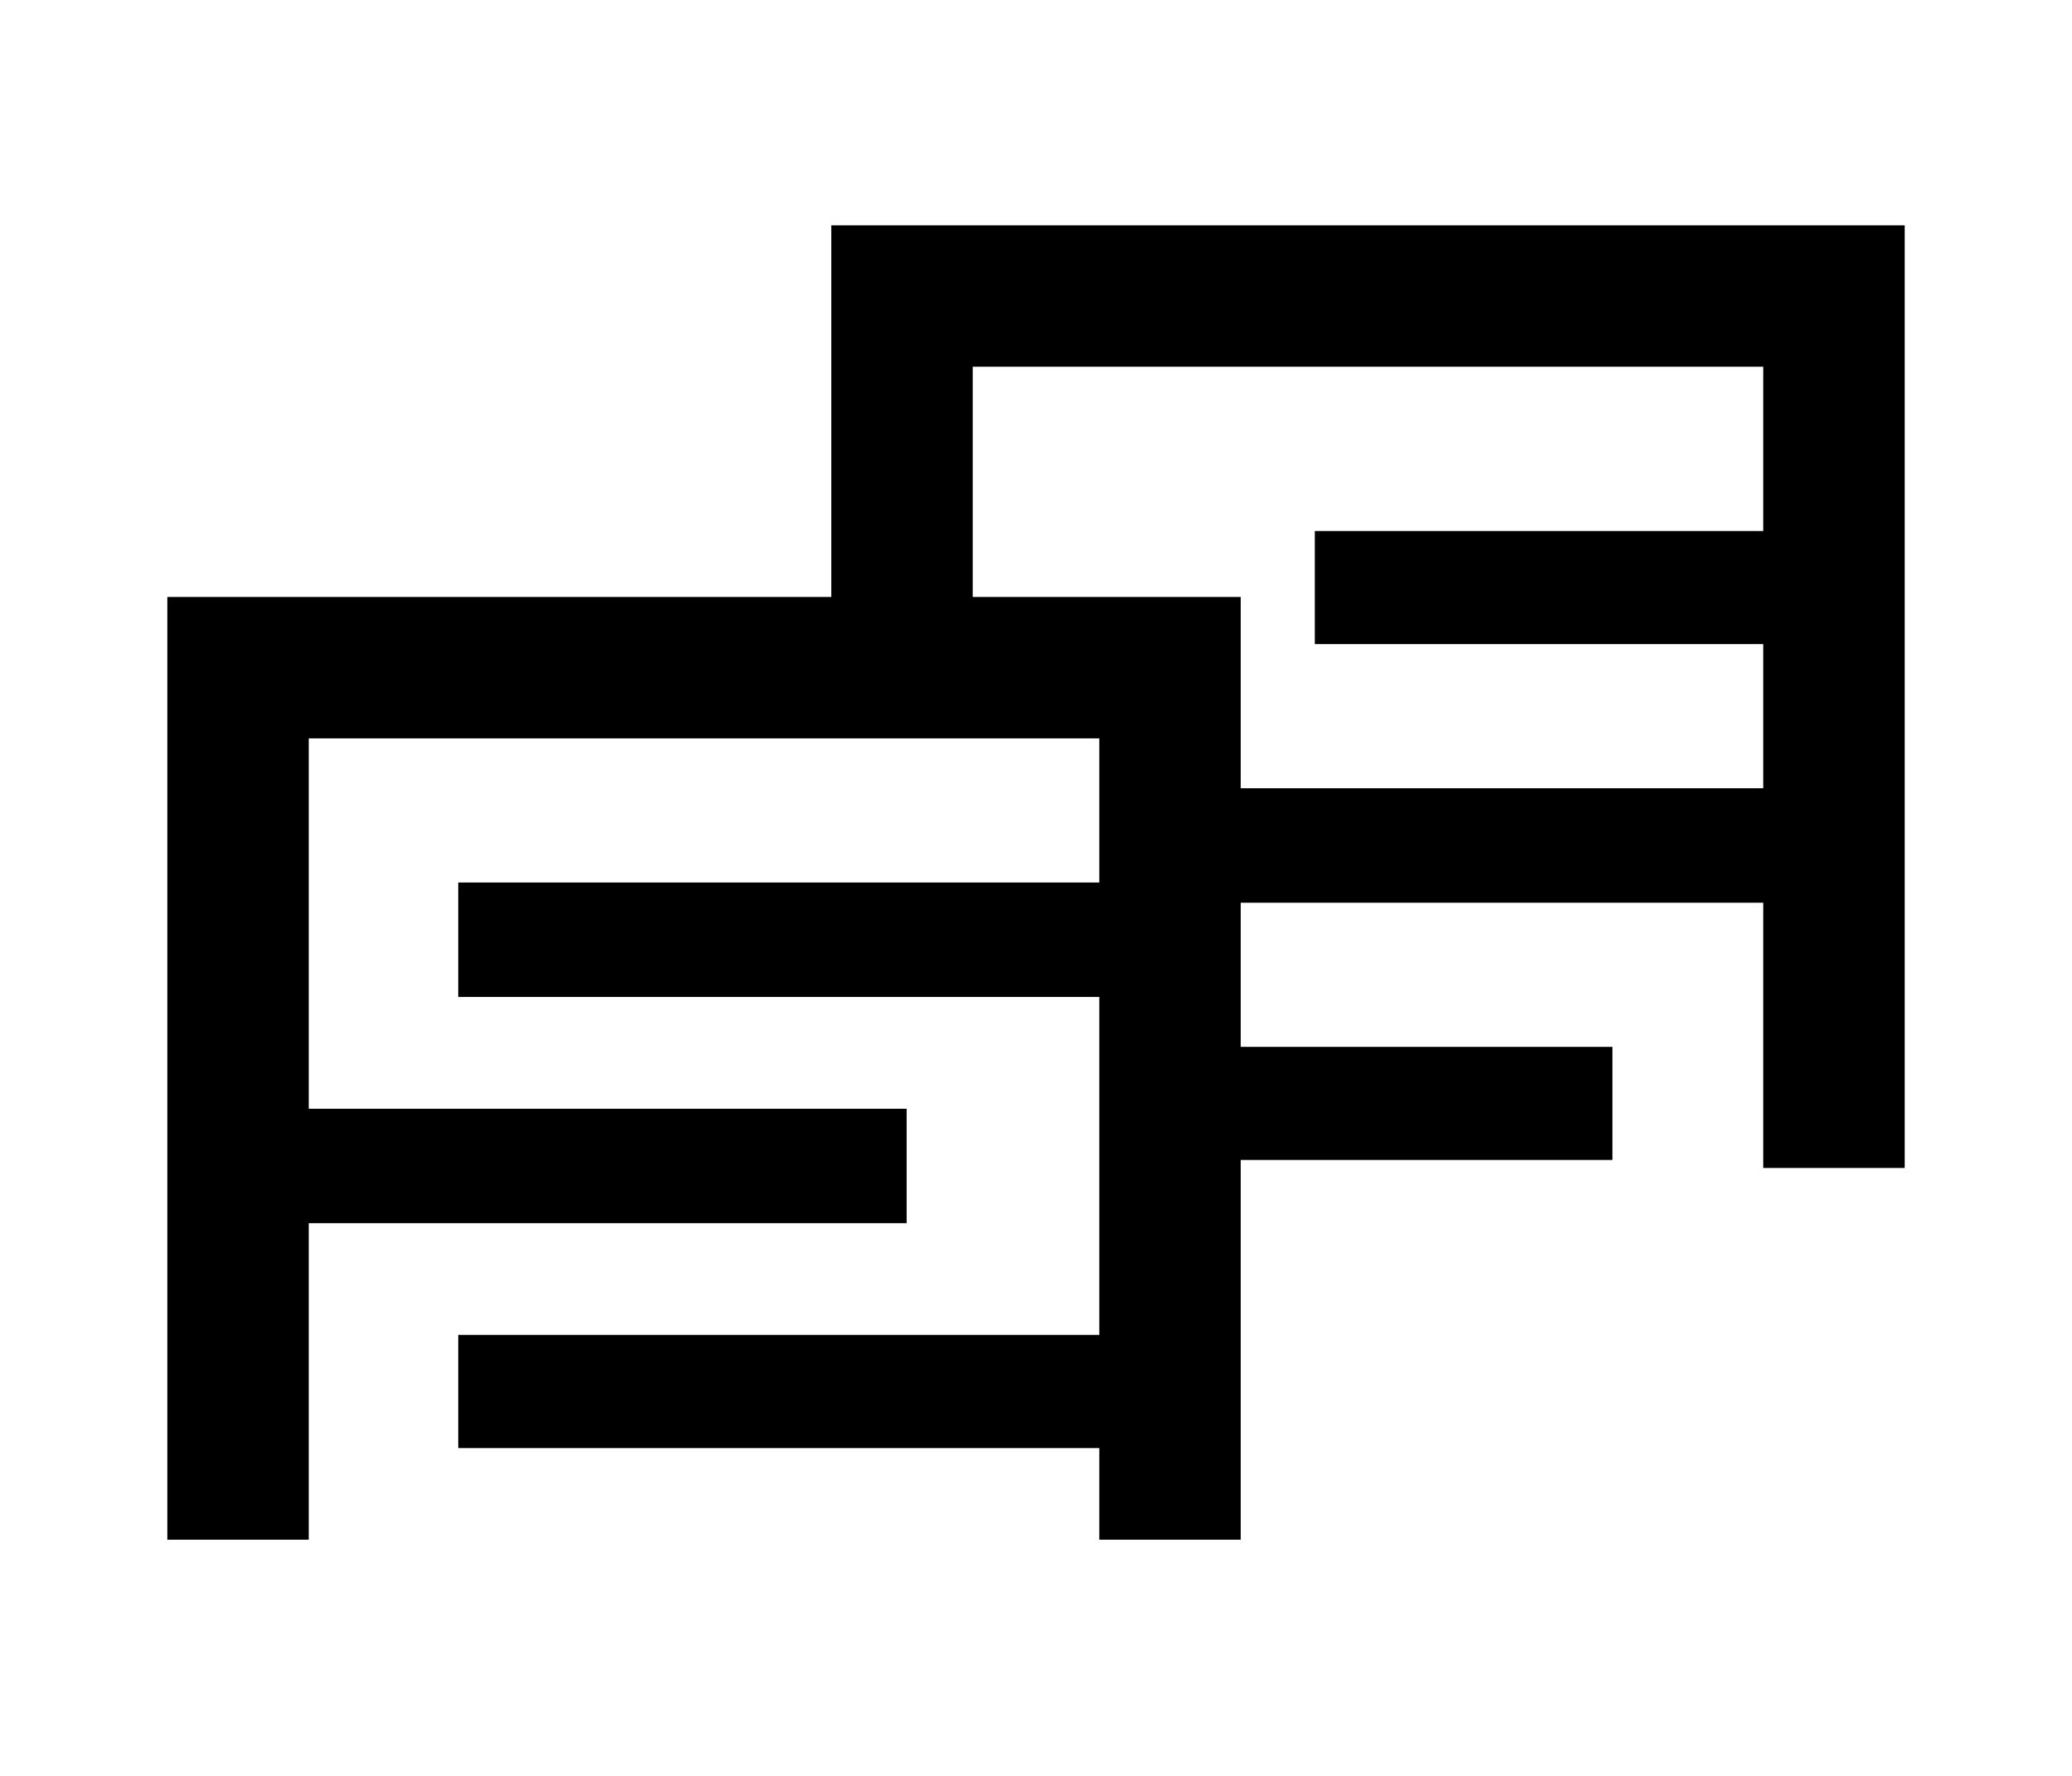 <svg xmlns="http://www.w3.org/2000/svg" viewBox="0 0 700 600"><path d="M643.48 76.12v318.5H595.7V305H419.16v48.69h125.58v38.22H419.16V520.2h-47.77v-30.94H154.81V451h216.58V336.83H154.81v-38.67h216.58v-48.69H104.3V374.6h202v38.67h-202V520.2H56.53V201.7h224.31V76.12Zm-47.78 47.77H328.62v77.81h90.54v64.61H595.7v-48.69H444.19V179.4H595.7Z"/></svg>